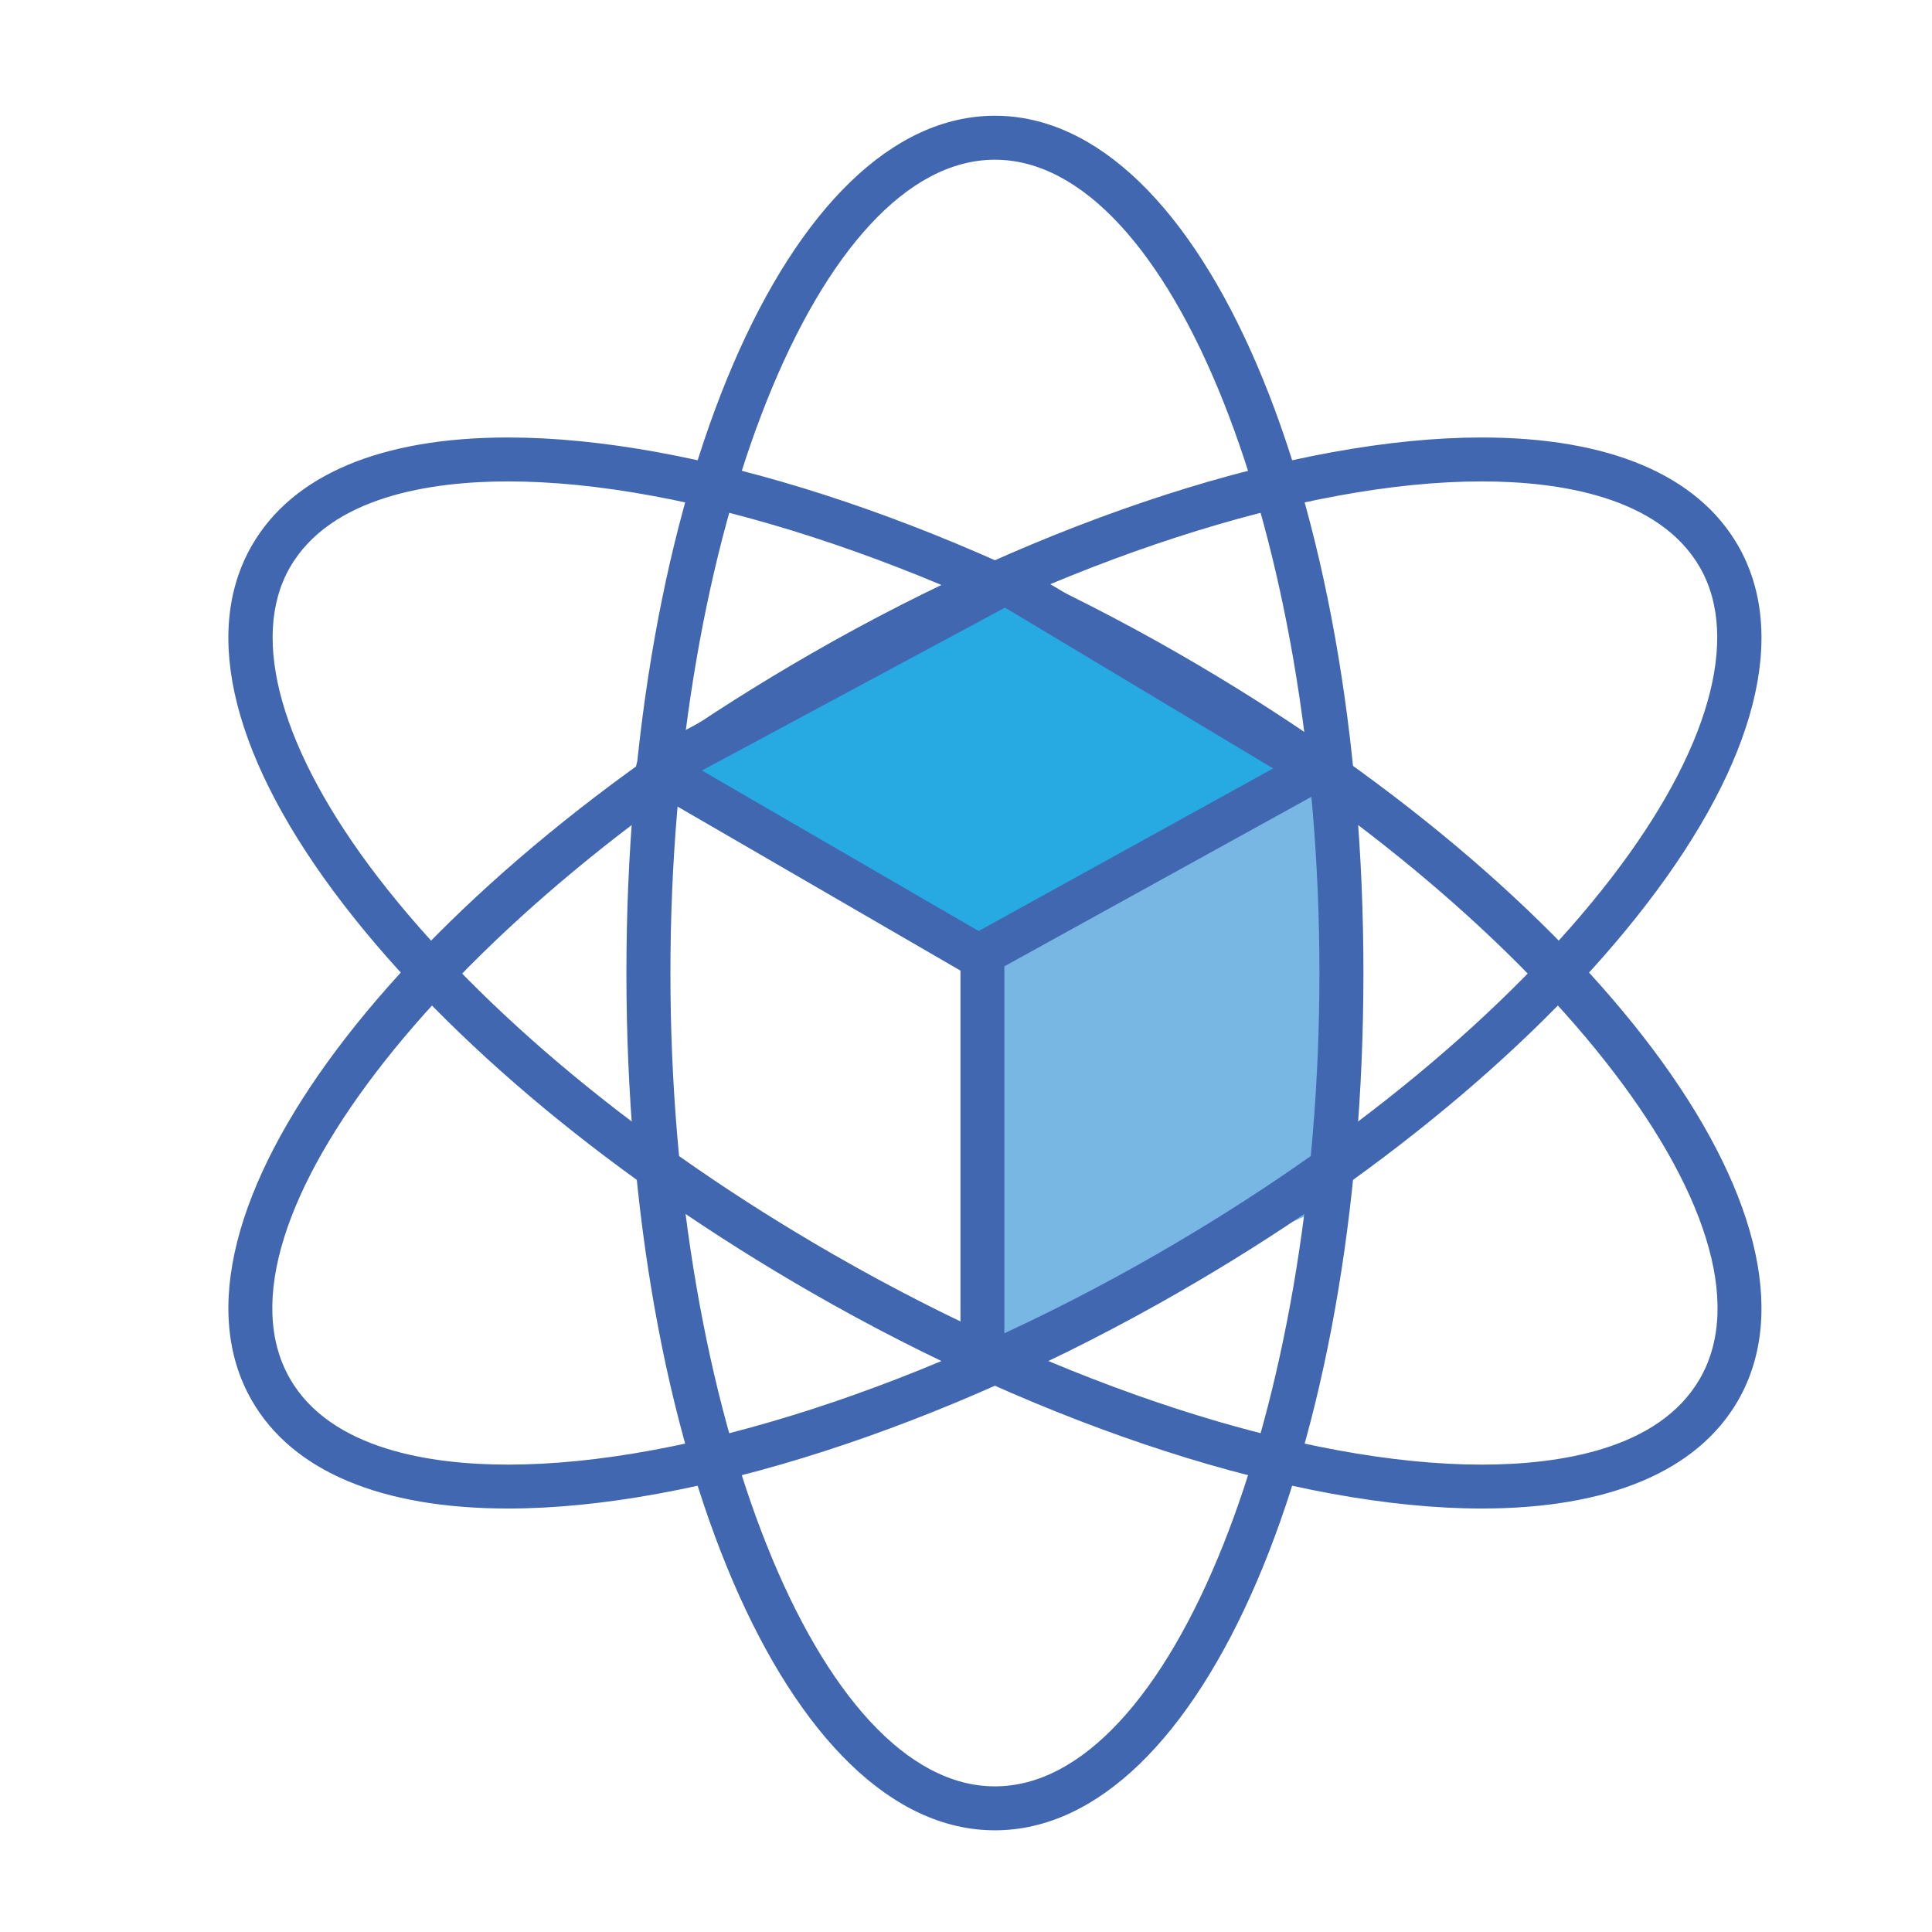 <?xml version="1.0" encoding="utf-8"?>
<!-- Generator: Adobe Illustrator 15.0.2, SVG Export Plug-In  -->
<!DOCTYPE svg PUBLIC "-//W3C//DTD SVG 1.1//EN" "http://www.w3.org/Graphics/SVG/1.1/DTD/svg11.dtd">
<svg version="1.1"
	 xmlns="http://www.w3.org/2000/svg" xmlns:xlink="http://www.w3.org/1999/xlink" xmlns:a="http://ns.adobe.com/AdobeSVGViewerExtensions/3.0/"
	 x="0px" y="0px" width="100px" height="100px" viewBox="11.887 15.79 100 100"
	 overflow="visible" enable-background="new 11.887 15.79 100 100" xml:space="preserve">
<defs>
</defs>
<rect fill="#FFFFFF" width="124.069" height="130.29"/>
<polygon fill="#78B6E4" points="62.762,65.753 62.762,86.168 80.613,78.214 80.613,56.182 62.629,64.688 "/>
<path fill="#4267B1" d="M63.383,110.527c-10.693,0-19.073-19.491-19.073-44.373c0-24.881,8.38-44.373,19.073-44.373
	s19.075,19.492,19.075,44.373C82.458,91.036,74.076,110.527,63.383,110.527z M63.383,24.057c-9.104,0-16.795,19.276-16.795,42.098
	s7.69,42.097,16.795,42.097c9.104,0,16.798-19.275,16.798-42.097S72.486,24.057,63.383,24.057z"/>
<path fill="#4267B1" d="M38.188,93.871c-6.574,0-11.163-1.933-13.267-5.593c-5.332-9.274,7.385-26.255,28.956-38.658
	c12.177-7.004,25.147-11.186,34.701-11.186c6.575,0,11.164,1.933,13.271,5.595c2.63,4.577,0.949,11.171-4.741,18.565
	c-5.479,7.128-14.077,14.261-24.215,20.089C60.714,89.688,47.743,93.871,38.188,93.871z M88.578,40.708
	c-9.171,0-21.719,4.069-33.572,10.886c-19.776,11.375-32.65,27.654-28.113,35.553c2.118,3.679,7.311,4.451,11.295,4.451
	c9.173,0,21.723-4.07,33.573-10.889c9.882-5.682,18.245-12.609,23.542-19.496c5.021-6.527,6.684-12.376,4.572-16.053
	C97.758,41.483,92.562,40.708,88.578,40.708z"/>
<path fill="#4267B1" d="M88.58,93.871h-0.002c-9.554,0-22.528-4.183-34.701-11.188c-10.14-5.828-18.739-12.961-24.218-20.089
	c-5.688-7.395-7.372-13.988-4.738-18.565c2.104-3.662,6.692-5.595,13.267-5.595c9.556,0,22.526,4.182,34.705,11.186
	c21.567,12.403,34.286,29.384,28.956,38.658C99.742,91.938,95.153,93.871,88.58,93.871z M38.188,40.708
	c-3.984,0-9.177,0.775-11.295,4.452c-2.111,3.677-0.448,9.525,4.569,16.053c5.302,6.887,13.662,13.814,23.544,19.496
	c11.849,6.818,24.399,10.889,33.572,10.889h0.002c3.986,0,9.178-0.772,11.295-4.451c4.54-7.898-8.336-24.178-28.114-35.553
	C59.91,44.777,47.36,40.708,38.188,40.708z"/>
<polygon fill="#27AAE1" points="63.939,45.946 45.918,55.634 62.526,65.268 80.035,55.604 "/>
<path fill="#4267B1" d="M62.526,66.391c-0.195,0-0.387-0.052-0.564-0.152l-16.608-9.63c-0.351-0.206-0.566-0.585-0.56-0.989
	c0.007-0.409,0.234-0.78,0.593-0.974l18.021-9.69c0.343-0.188,0.769-0.18,1.107,0.03l16.098,9.656
	c0.342,0.208,0.553,0.58,0.544,0.983c-0.006,0.402-0.226,0.771-0.582,0.961l-17.506,9.665
	C62.898,66.343,62.714,66.391,62.526,66.391z M48.219,55.672l14.322,8.307l15.245-8.415l-13.879-8.324L48.219,55.672z"/>
<rect x="61.6" y="65.253" fill="#4267B1" width="2.273" height="20.053"/>
</svg>
